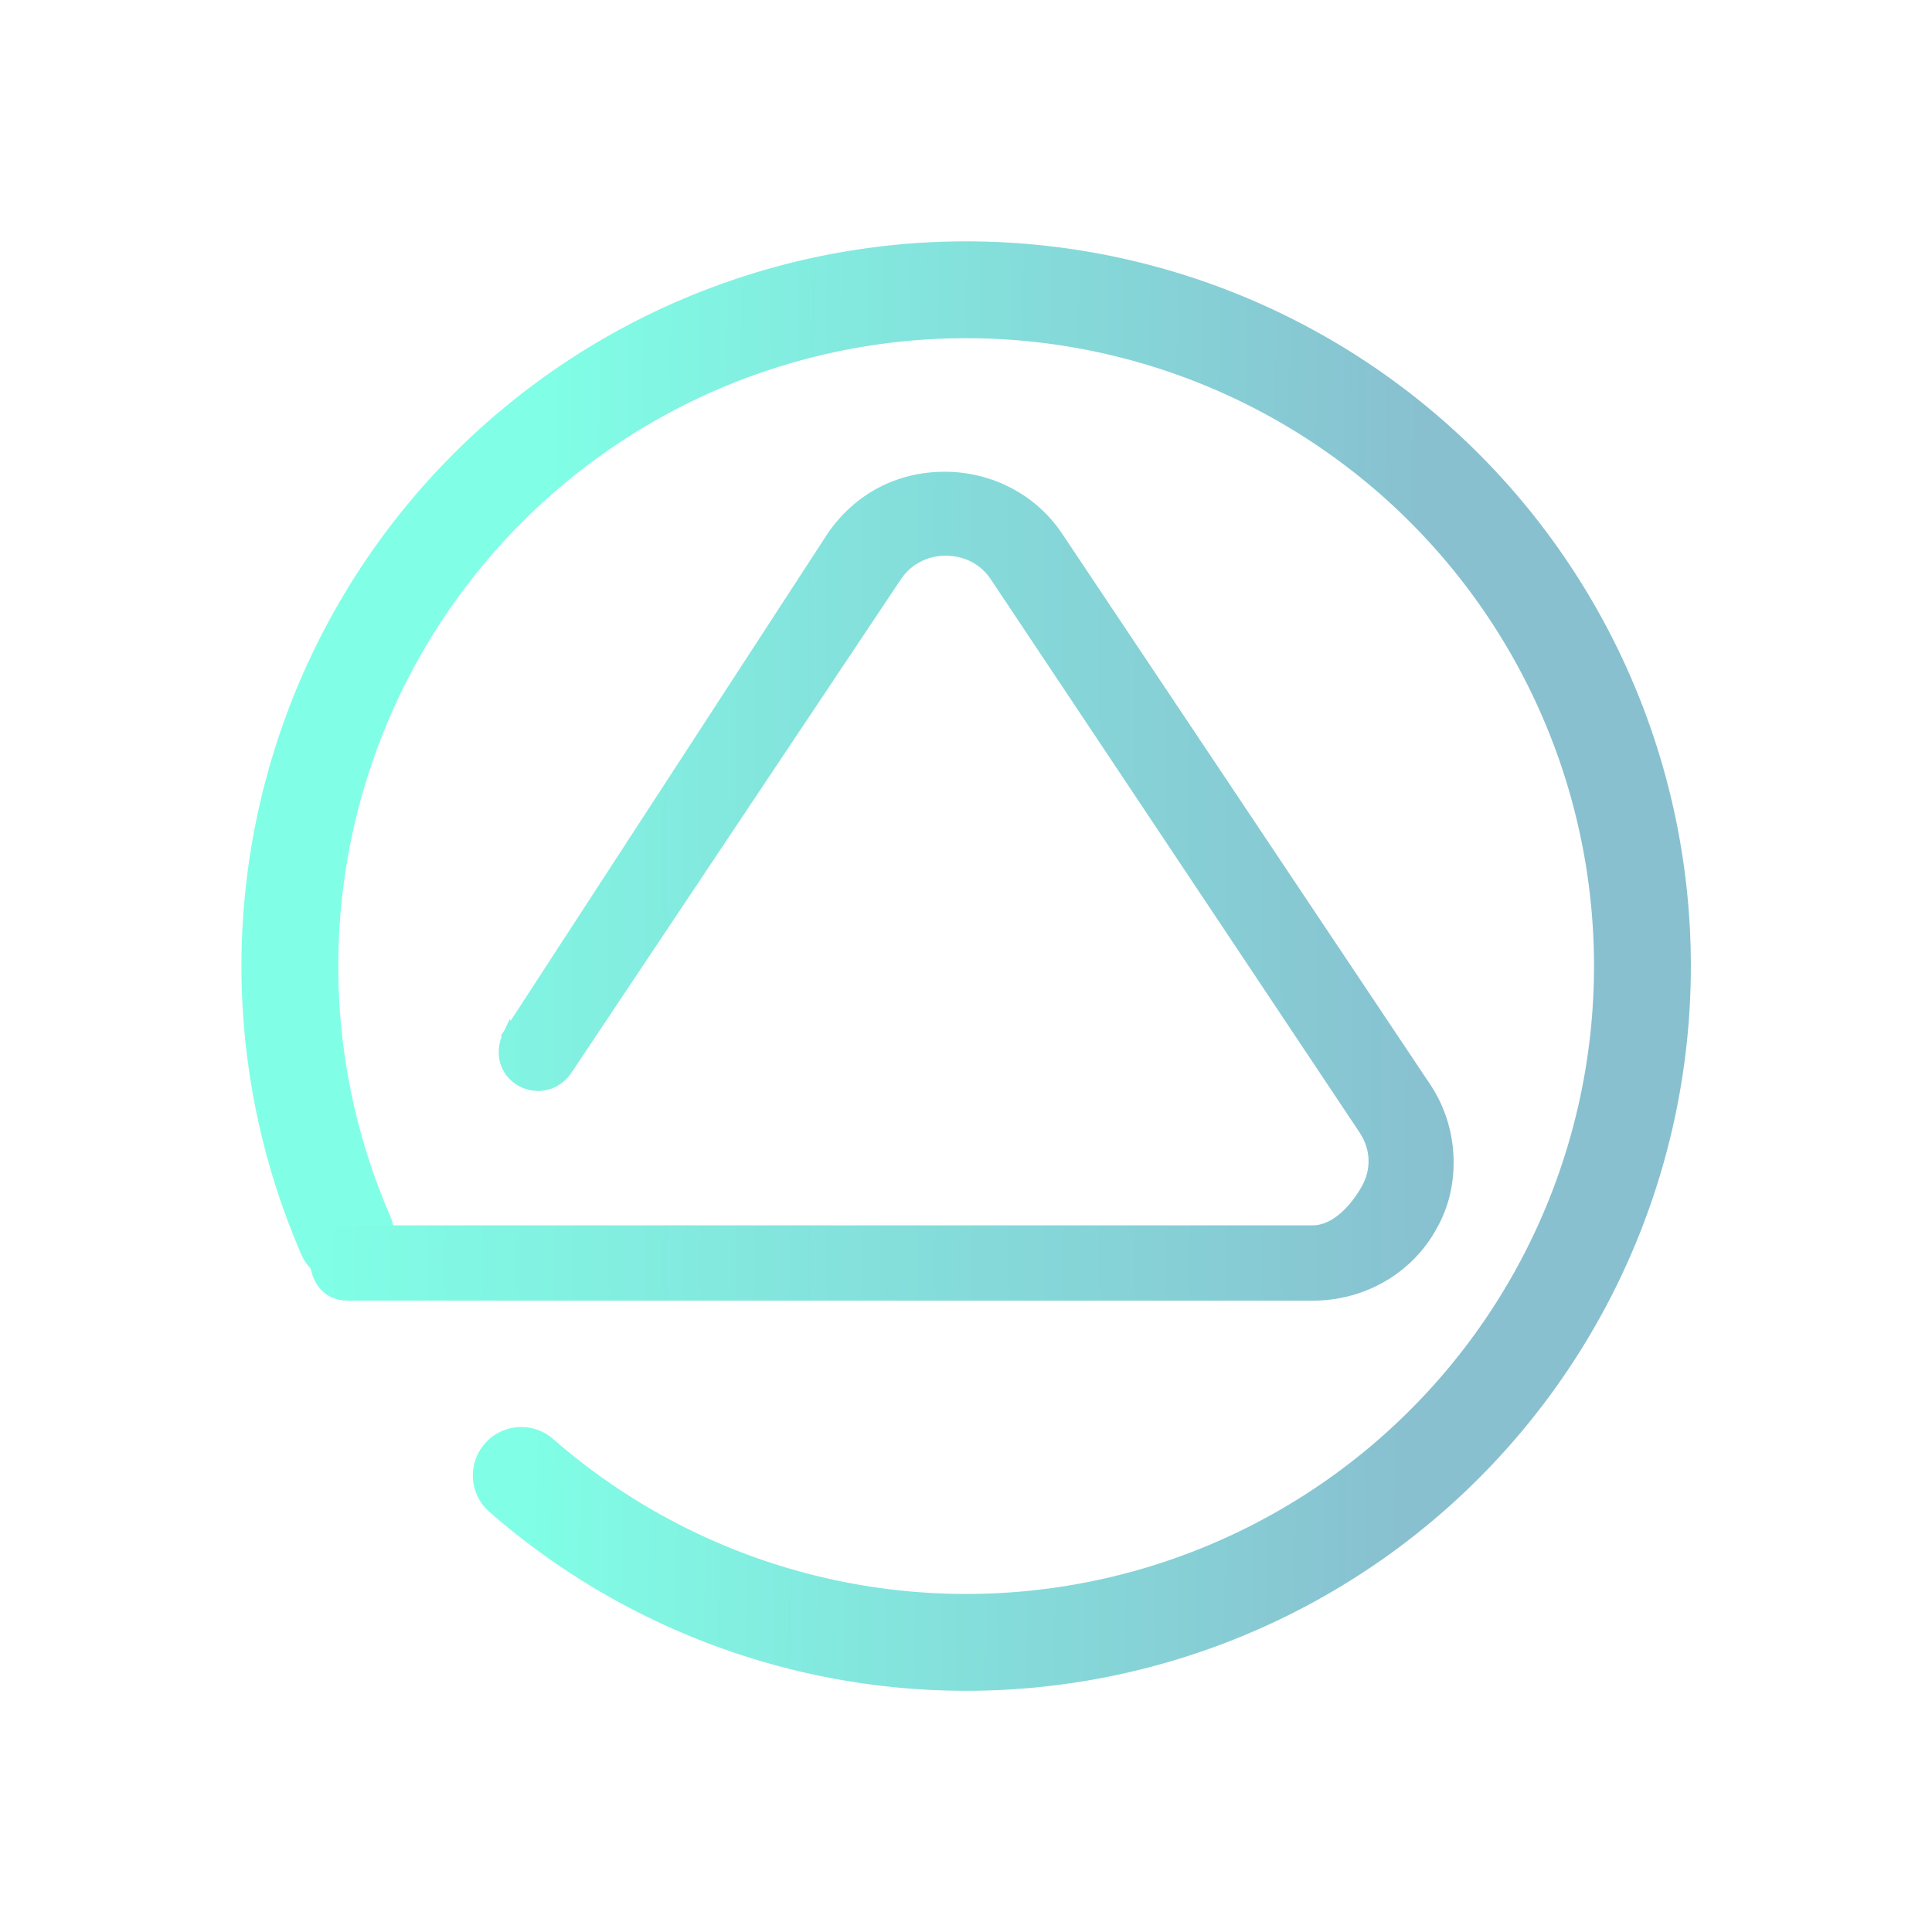 <?xml version="1.0" encoding="UTF-8" standalone="no"?>
<svg
   xmlns:dc="http://purl.org/dc/elements/1.1/"
   xmlns:cc="http://creativecommons.org/ns#"
   xmlns:rdf="http://www.w3.org/1999/02/22-rdf-syntax-ns#"
   xmlns:svg="http://www.w3.org/2000/svg"
   xmlns="http://www.w3.org/2000/svg"
   xmlns:xlink="http://www.w3.org/1999/xlink"
   xmlns:sodipodi="http://sodipodi.sourceforge.net/DTD/sodipodi-0.dtd"
   xmlns:inkscape="http://www.inkscape.org/namespaces/inkscape"
   inkscape:version="1.0.2 (e86c870879, 2021-01-15)"
   sodipodi:docname="system-switch-user.svg"
   id="svg5"
   version="1.1"
   viewBox="0 0 32 32">
  <sodipodi:namedview
     inkscape:document-rotation="0"
     inkscape:current-layer="svg5"
     inkscape:window-maximized="1"
     inkscape:window-y="0"
     inkscape:window-x="0"
     inkscape:cy="9.7788792"
     inkscape:cx="-1.299874"
     inkscape:zoom="14.182499"
     showgrid="false"
     id="namedview7"
     inkscape:window-height="1007"
     inkscape:window-width="1920"
     inkscape:pageshadow="2"
     inkscape:pageopacity="0"
     guidetolerance="10"
     gridtolerance="10"
     objecttolerance="10"
     borderopacity="1"
     bordercolor="#666666"
     pagecolor="#ffffff" />
  <defs
     id="defs3051">
    <style
       id="current-color-scheme"
       type="text/css">
      .ColorScheme-Text {
        color:#eff0f1;
      }
      </style>
    <linearGradient
       inkscape:collect="always"
       xlink:href="#linearGradient1104"
       id="linearGradient1485"
       gradientUnits="userSpaceOnUse"
       gradientTransform="matrix(0.923,0,0,0.923,-73.23,1.23)"
       x1="53.088"
       y1="7.946"
       x2="52.799"
       y2="23.826" />
    <linearGradient
       inkscape:collect="always"
       id="linearGradient1104">
      <stop
         style="stop-color:#80ffe6;stop-opacity:1"
         offset="0"
         id="stop1100" />
      <stop
         style="stop-color:#88c0d0;stop-opacity:1"
         offset="1"
         id="stop1102" />
    </linearGradient>
    <linearGradient
       inkscape:collect="always"
       xlink:href="#linearGradient1104"
       id="linearGradient1194"
       x1="193.223"
       y1="14.569"
       x2="213.75"
       y2="14.569"
       gradientUnits="userSpaceOnUse"
       gradientTransform="matrix(0.923,0,0,0.923,-173.235,1.23)" />
    <linearGradient
       inkscape:collect="always"
       xlink:href="#linearGradient1104"
       id="linearGradient1489"
       gradientUnits="userSpaceOnUse"
       gradientTransform="matrix(0,-0.923,0.923,0,-40.385,89.066)"
       x1="80.585"
       y1="49.306"
       x2="80.585"
       y2="69.832" />
  </defs>
  <path
     style="color:#31363b;fill:none;fill-opacity:1;stroke:url(#linearGradient1485);stroke-width:1.604;stroke-linecap:round;stroke-miterlimit:4;stroke-dasharray:none;stroke-opacity:1;stop-color:#31363b"
     class="ColorScheme-Text"
     sodipodi:type="arc"
     sodipodi:cx="-16.001286"
     sodipodi:cy="16.002741"
     sodipodi:rx="11.20109"
     sodipodi:ry="11.20109"
     sodipodi:start="4.3029611"
     sodipodi:end="3.8595266"
     sodipodi:open="true"
     sodipodi:arc-type="arc"
     id="path221-3"
     transform="rotate(-90)"
     d="M -20.46,5.727 A 11.201,11.201 0 0 1 -6.282,10.434 11.201,11.201 0 0 1 -9.392,25.046 11.201,11.201 0 0 1 -24.258,23.572 11.201,11.201 0 0 1 -24.438,8.634" />
  <path
     d="m 13.804,8.878 -5.361,8.24 0.004,0.002 0.006,-0.004 -0.007,9.23e-4 -0.005,0.005 -9.25e-4,-0.002 c -0.337,0.691 0.512,1.144 0.921,0.619 l 5.466,-8.187 c 0.184,-0.286 0.491,-0.45 0.839,-0.45 0.348,0 0.655,0.164 0.839,0.45 l 6.098,9.147 c 0.205,0.307 0.225,0.675 0.041,1.003 -0.184,0.327 -0.512,0.696 -0.9,0.696 H 5.753 c -0.327,0 -0.522,0.102 -0.522,0.429 0,0.327 0.174,0.613 0.522,0.613 l 15.991,4.43e-4 c 0.819,1.9e-5 1.576,-0.43 1.964,-1.146 0.184,-0.327 0.266,-0.675 0.266,-1.044 0,-0.43 -0.123,-0.859 -0.368,-1.228 L 17.508,8.898 C 17.099,8.284 16.403,7.916 15.646,7.916 c -0.757,0 -1.412,0.348 -1.842,0.962 z"
     id="path252-7-6"
     style="fill:url(#linearGradient1194);fill-opacity:1;stroke:url(#linearGradient1489);stroke-width:0.205"
     sodipodi:nodetypes="cccccccccscssssssscsccssc" />
</svg>
